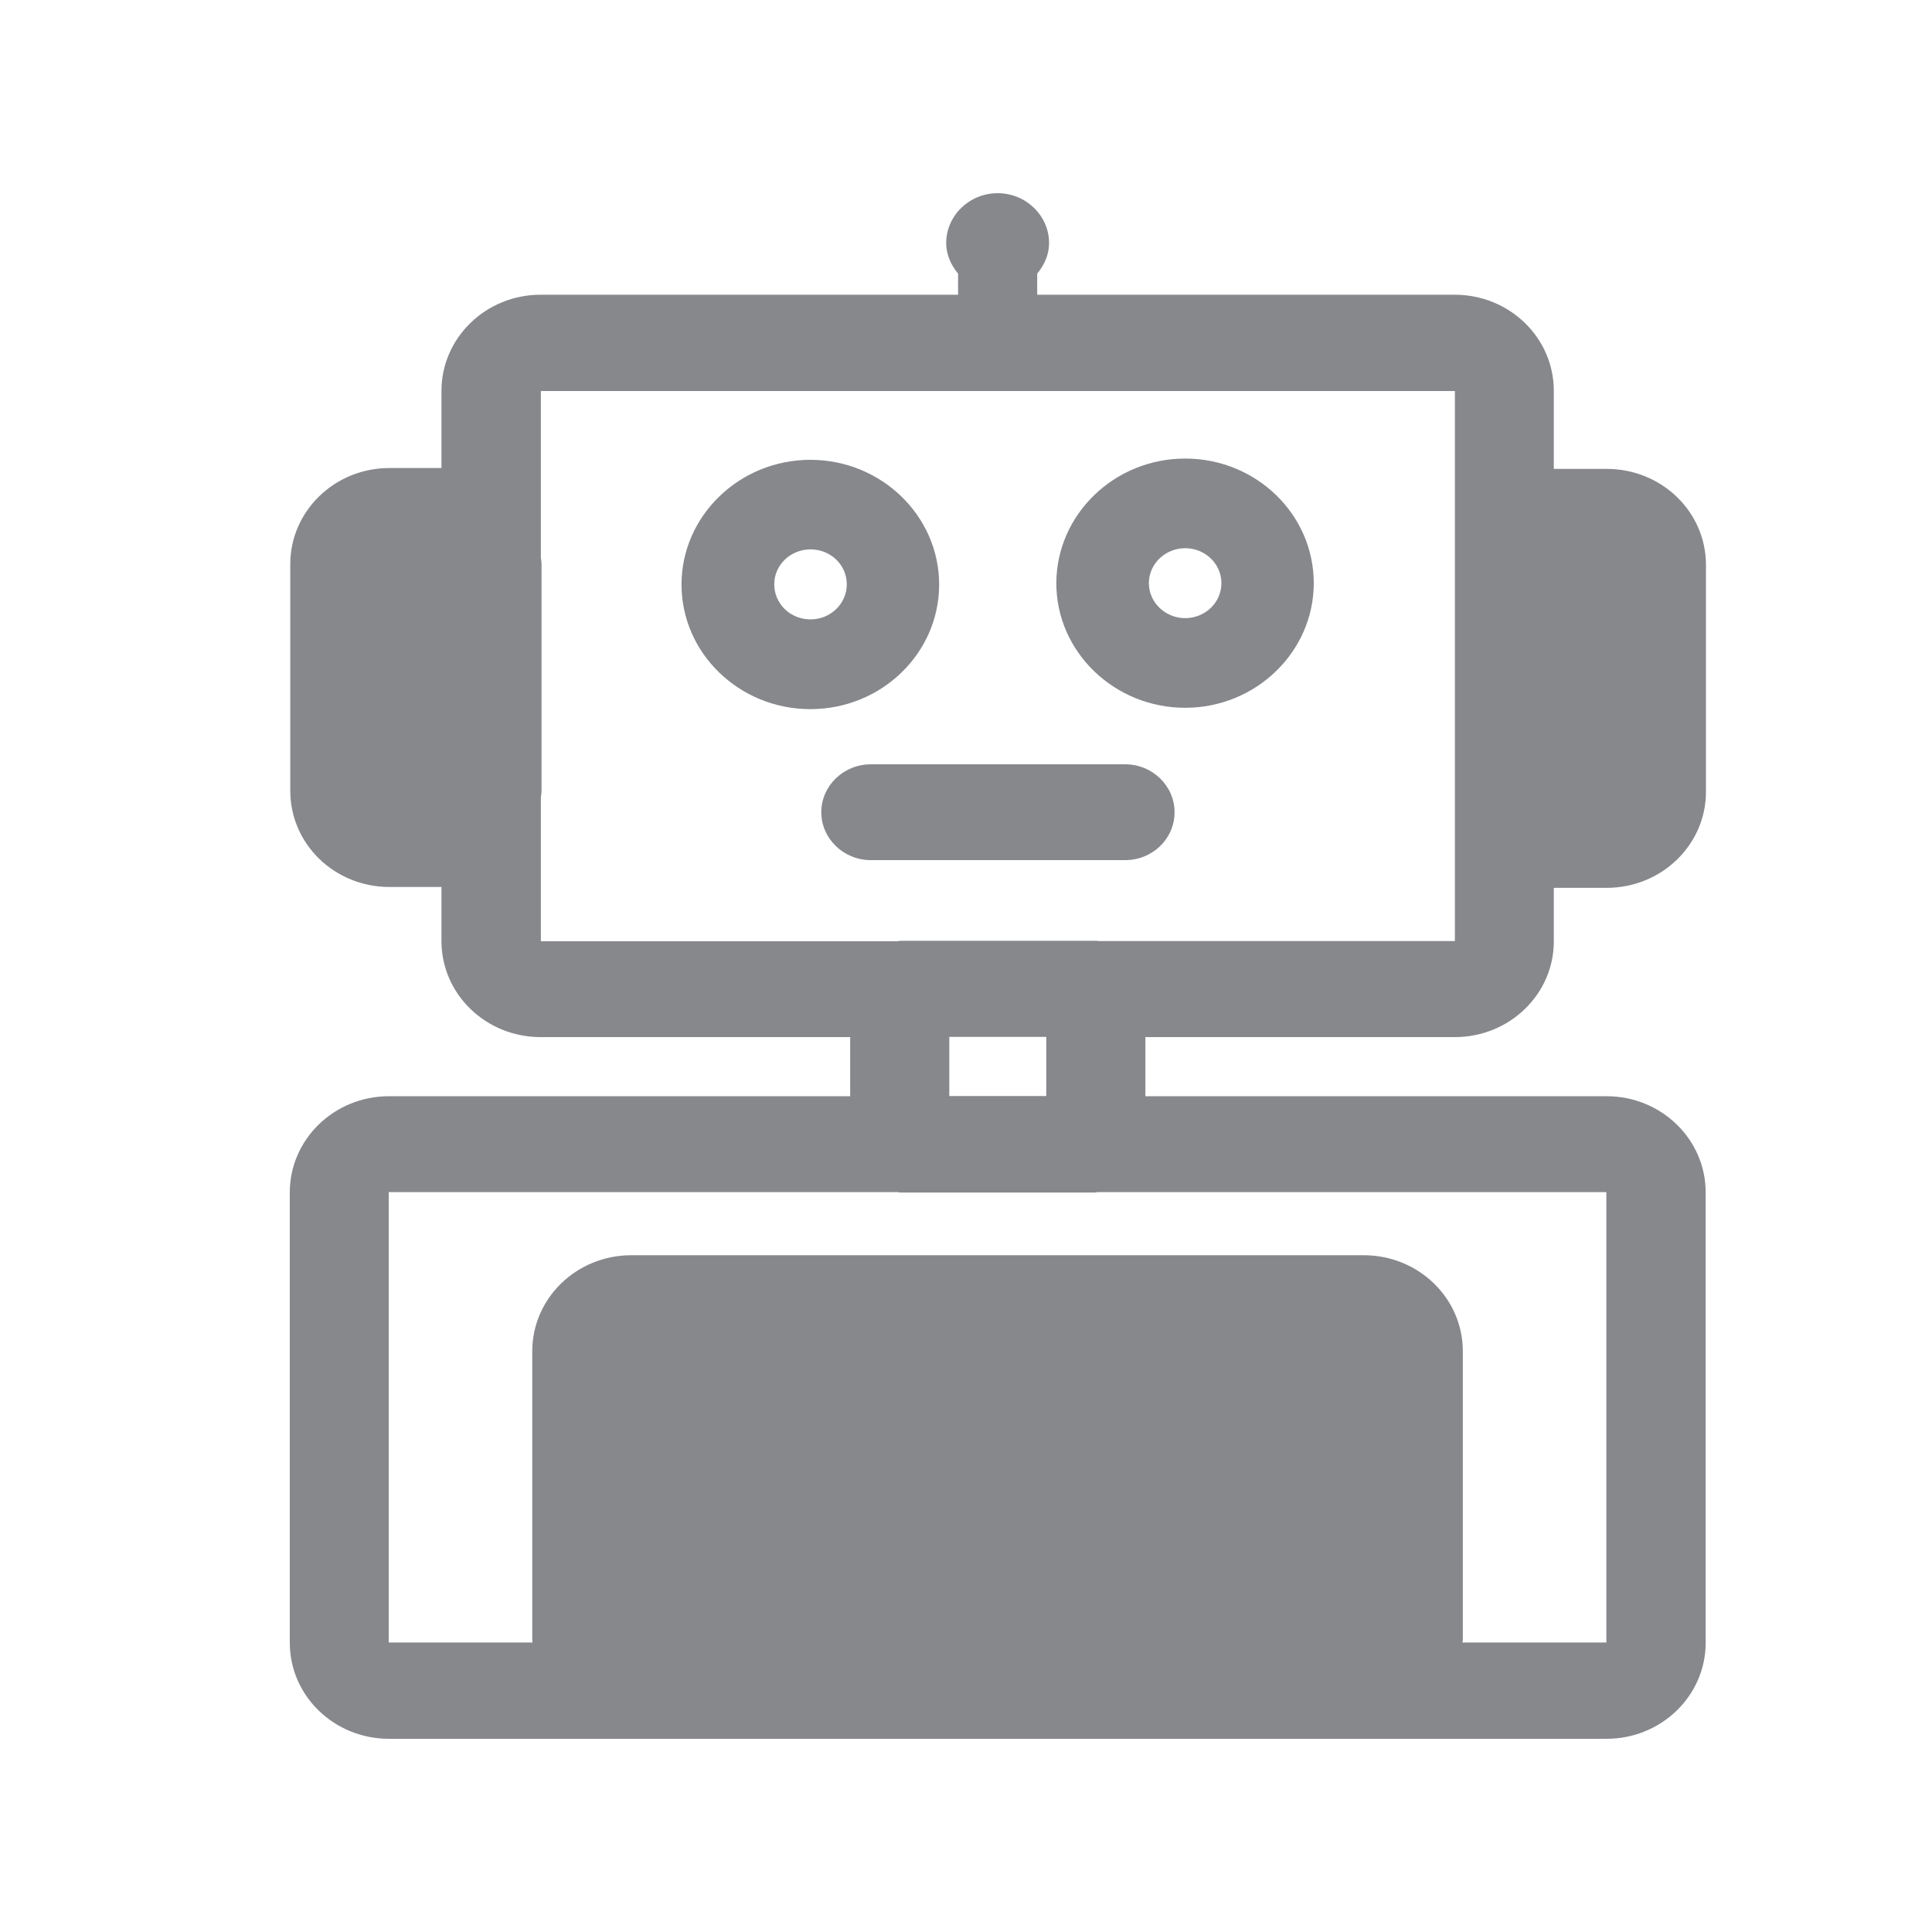 <svg width="20" height="20" viewBox="0 0 20 20" fill="none" xmlns="http://www.w3.org/2000/svg">
<path fill-rule="evenodd" clip-rule="evenodd" d="M11.37 9.742H15.061V4.048H5.599V5.773C5.601 5.796 5.606 5.819 5.606 5.841V8.19C5.606 8.212 5.601 8.235 5.599 8.258V9.744H9.29C9.299 9.744 9.306 9.739 9.315 9.739H11.345C11.354 9.737 11.361 9.742 11.37 9.742ZM9.827 11.346H10.831V10.734H9.827V11.346ZM16.631 12.341H11.358C11.354 12.341 11.349 12.345 11.342 12.345H9.313C9.308 12.345 9.304 12.341 9.297 12.341H4.024V17.003H5.512C5.512 16.994 5.51 16.985 5.51 16.976V13.988C5.51 13.44 5.967 12.994 6.536 12.994H14.117C14.683 12.994 15.143 13.437 15.143 13.988V16.976C15.143 16.985 15.14 16.994 15.14 17.003H16.629V12.341H16.631ZM15.061 10.736H11.857V11.348H16.631C17.198 11.348 17.657 11.794 17.657 12.343V17.006C17.657 17.554 17.198 18 16.631 18H4.026C3.46 18 3 17.556 3 17.006V12.343C3 11.794 3.46 11.348 4.026 11.348H8.801V10.736H5.596C5.03 10.736 4.57 10.292 4.57 9.742V9.182H4.031C3.464 9.182 3.005 8.738 3.005 8.187V5.839C3.005 5.291 3.464 4.845 4.031 4.845H4.57V4.046C4.57 3.497 5.03 3.051 5.596 3.051H9.918V2.833C9.845 2.744 9.795 2.637 9.795 2.517C9.795 2.232 10.034 2 10.328 2C10.621 2 10.86 2.232 10.86 2.517C10.86 2.637 10.81 2.744 10.737 2.833V3.051H15.059C15.625 3.051 16.085 3.495 16.085 4.046V4.854H16.633C17.2 4.854 17.66 5.297 17.66 5.848V8.197C17.66 8.745 17.2 9.191 16.633 9.191H16.085V9.742C16.087 10.29 15.627 10.736 15.061 10.736ZM8.391 6.412C8.598 6.412 8.766 6.249 8.766 6.048C8.766 5.848 8.598 5.687 8.391 5.687C8.184 5.687 8.015 5.848 8.015 6.048C8.015 6.251 8.182 6.412 8.391 6.412ZM9.722 6.051C9.722 6.763 9.124 7.341 8.389 7.341C7.654 7.341 7.055 6.763 7.055 6.051C7.055 5.341 7.654 4.76 8.389 4.76C9.124 4.76 9.722 5.341 9.722 6.051ZM12.269 6.399C12.476 6.399 12.644 6.237 12.644 6.037C12.644 5.837 12.476 5.675 12.269 5.675C12.062 5.675 11.893 5.837 11.893 6.037C11.893 6.235 12.062 6.399 12.269 6.399ZM12.269 4.747C13.004 4.747 13.6 5.325 13.6 6.037C13.6 6.747 13.001 7.327 12.269 7.327C11.536 7.327 10.935 6.749 10.935 6.037C10.937 5.325 11.536 4.747 12.269 4.747ZM11.647 7.912C11.93 7.912 12.159 8.135 12.159 8.408C12.159 8.684 11.93 8.904 11.647 8.904H9.015C8.732 8.904 8.502 8.681 8.502 8.408C8.502 8.135 8.732 7.912 9.015 7.912H11.647Z" fill="#86888C"/>
</svg>
